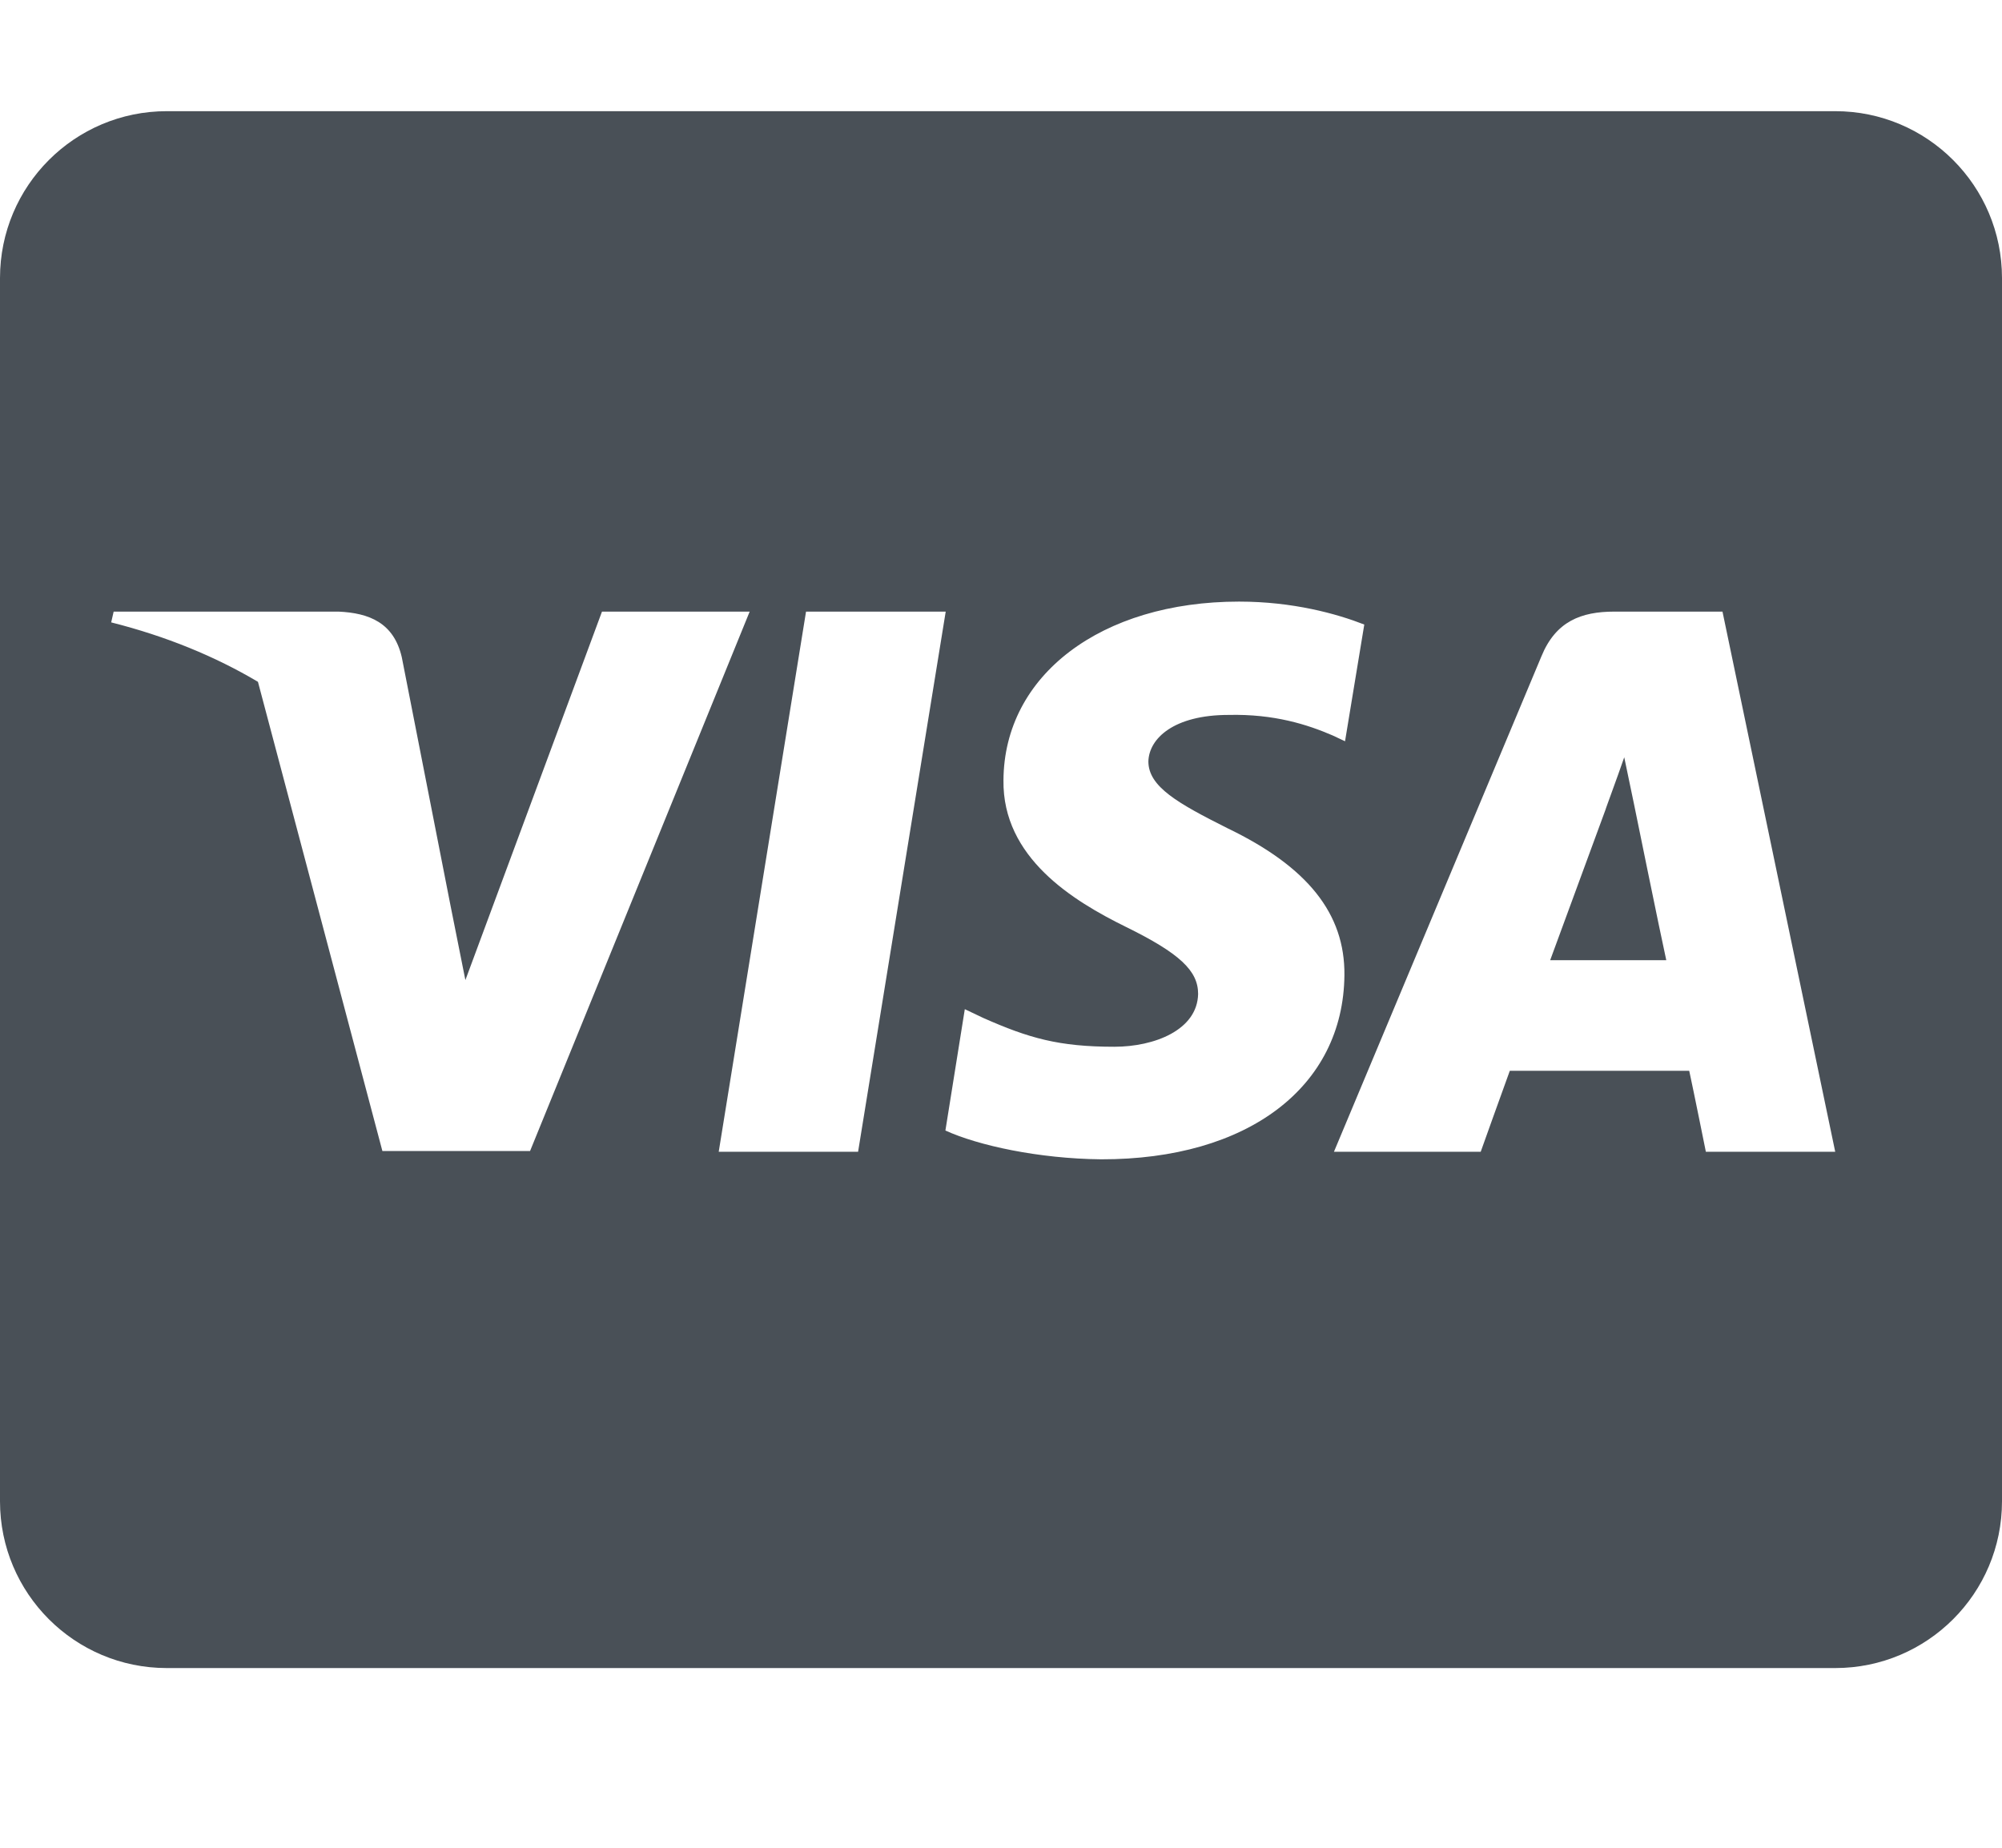 <svg width="13" height="12" viewBox="0 0 13 12" fill="none" xmlns="http://www.w3.org/2000/svg">
<path d="M10.61 5.22C10.61 5.22 10.781 6.06 10.82 6.236H10.066C10.14 6.035 10.427 5.254 10.427 5.254C10.423 5.261 10.502 5.049 10.547 4.918L10.61 5.22ZM13 1.806V9.75C13 10.348 12.515 10.833 11.917 10.833H1.083C0.485 10.833 0 10.348 0 9.75V1.806C0 1.207 0.485 0.722 1.083 0.722H11.917C12.515 0.722 13 1.207 13 1.806ZM3.442 7.475L4.868 3.972H3.909L3.022 6.365L2.925 5.879L2.609 4.268C2.557 4.044 2.397 3.981 2.198 3.972H0.738L0.722 4.042C1.079 4.132 1.397 4.263 1.675 4.428L2.483 7.475H3.442ZM5.572 7.48L6.141 3.972H5.234L4.667 7.48H5.572ZM8.73 6.333C8.734 5.934 8.491 5.629 7.969 5.378C7.651 5.218 7.457 5.11 7.457 4.945C7.461 4.796 7.622 4.643 7.978 4.643C8.274 4.636 8.491 4.706 8.653 4.776L8.734 4.814L8.859 4.056C8.68 3.986 8.396 3.907 8.046 3.907C7.15 3.907 6.52 4.385 6.516 5.067C6.509 5.57 6.967 5.85 7.31 6.019C7.66 6.191 7.78 6.304 7.78 6.455C7.775 6.69 7.495 6.798 7.236 6.798C6.875 6.798 6.681 6.742 6.385 6.611L6.265 6.554L6.139 7.342C6.351 7.439 6.744 7.525 7.15 7.529C8.102 7.531 8.723 7.06 8.73 6.333ZM11.917 7.48L11.185 3.972H10.483C10.267 3.972 10.102 4.035 10.009 4.263L8.662 7.48H9.615C9.615 7.48 9.77 7.046 9.804 6.954H10.969C10.996 7.078 11.077 7.48 11.077 7.48H11.917Z" fill="#495057"/>
</svg>
